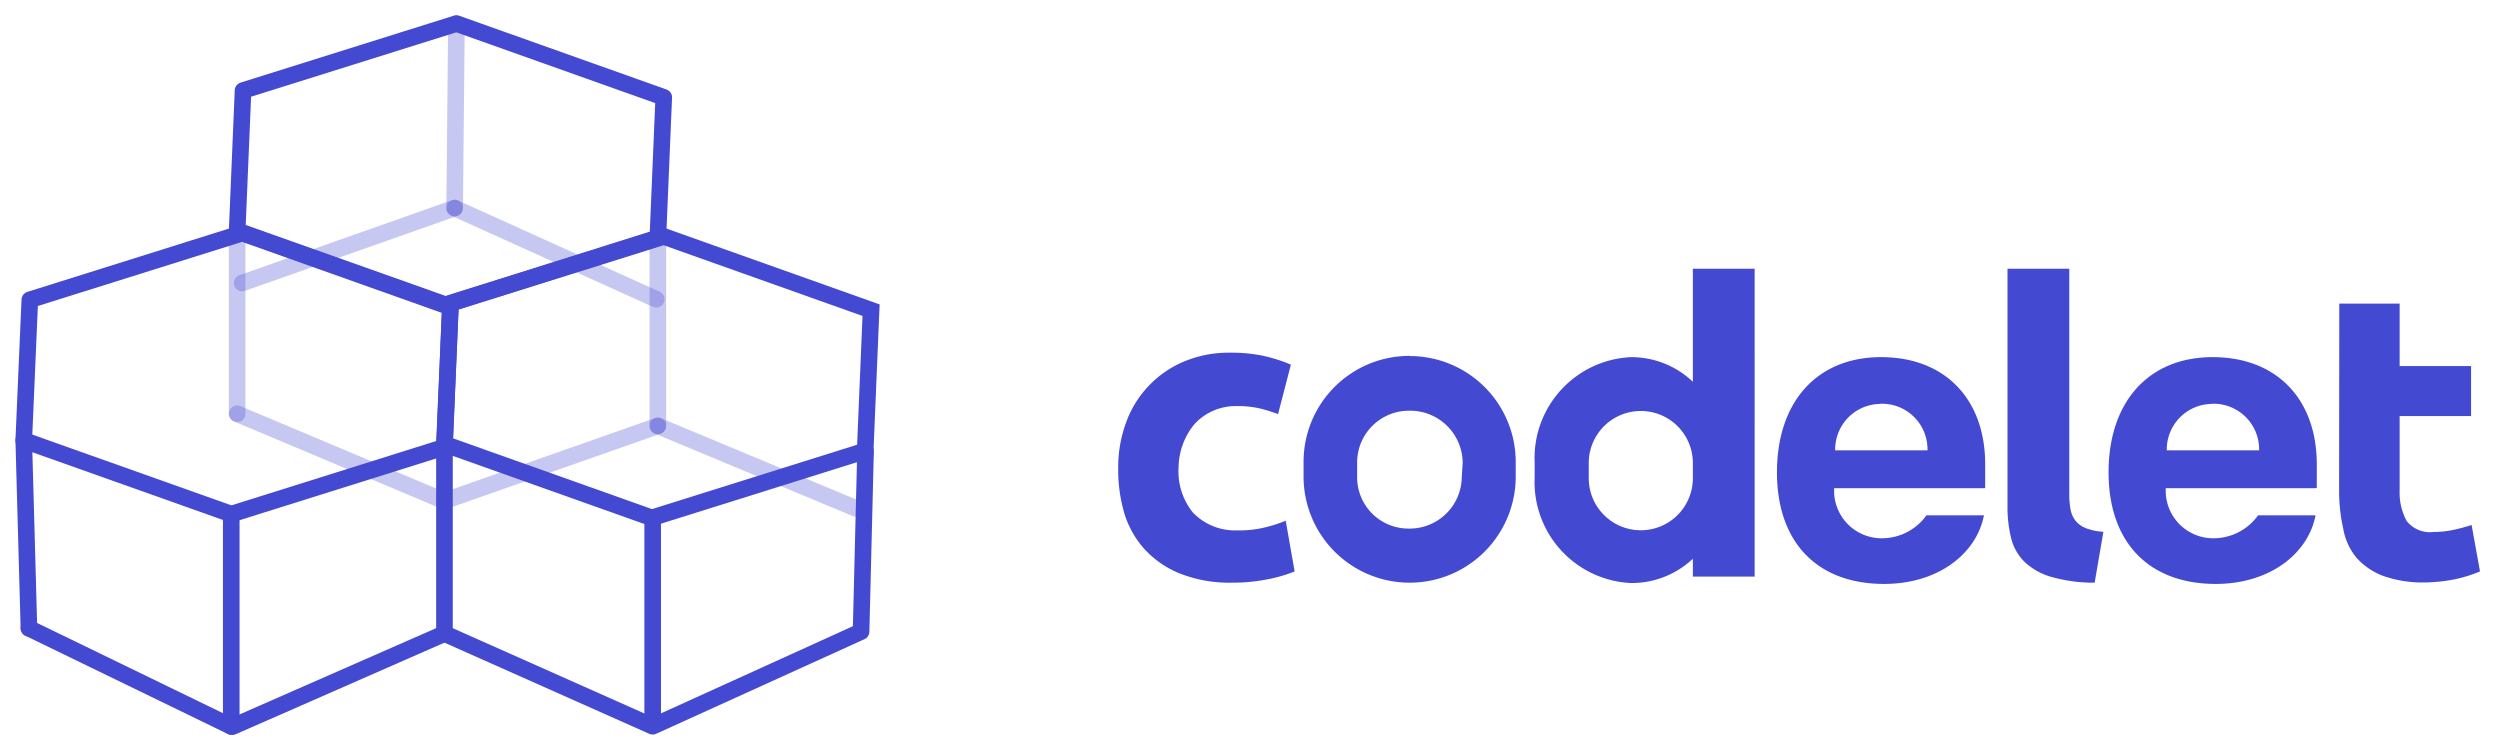<svg id="图层_1" data-name="图层 1" xmlns="http://www.w3.org/2000/svg" viewBox="0 0 140 42"><defs><style>.cls-1{fill:#4449d1;}.cls-2,.cls-3,.cls-4{fill:none;stroke:#4449d1;stroke-width:0.93px;}.cls-2,.cls-3{stroke-linecap:round;stroke-linejoin:round;}.cls-3{opacity:0.3;isolation:isolate;}.cls-4{stroke-miterlimit:10;}</style></defs><title>画板 6</title><path class="cls-1" d="M131,17h3.38v3.5h4v2.8h-4v4.16a3.34,3.34,0,0,0,.39,1.71,1.65,1.65,0,0,0,1.51.62,5.55,5.55,0,0,0,1.13-.12,10.41,10.41,0,0,0,1-.27l.47,2.6a7.91,7.91,0,0,1-1.36.43,9.38,9.38,0,0,1-1.83.19,6.61,6.61,0,0,1-2.29-.39,3.82,3.82,0,0,1-1.44-1,3.49,3.49,0,0,1-.74-1.63,9.64,9.64,0,0,1-.23-2.1Z"/><path class="cls-1" d="M78.95,19.93A5.93,5.93,0,0,0,73,25.84h0v.85a5.94,5.94,0,0,0,11.88,0v-.85a5.93,5.93,0,0,0-5.94-5.9Zm2.91,6.76a2.92,2.92,0,0,1-3,2.91A2.87,2.87,0,0,1,76,26.73h0v-.85A2.9,2.9,0,0,1,78.91,23h0a2.94,2.94,0,0,1,3,2.91Z"/><path class="cls-1" d="M94.8,15.05v6.33A5,5,0,0,0,91.34,20a5.66,5.66,0,0,0-5.4,5.9v.85a5.66,5.66,0,0,0,5.4,5.9,5,5,0,0,0,3.46-1.36v1h3.46V15.05Zm0,11.73a2.91,2.91,0,1,1-5.83,0v-.85a2.91,2.91,0,1,1,5.83,0Z"/><path class="cls-1" d="M111.17,27.31V26c0-3.65-2.25-6-5.83-6s-5.83,2.49-5.83,6.45,2.29,6.25,6,6.25c3,0,5.17-1.67,5.59-3.84h-3.22a3.06,3.06,0,0,1-2.37,1.28,2.66,2.66,0,0,1-2.8-2.64v-.16h8.43Zm-5.83-4.7a2.55,2.55,0,0,1,2.6,2.49v.12h-5.17a2.55,2.55,0,0,1,2.49-2.6Z"/><path class="cls-1" d="M129.74,27.31V26c0-3.65-2.25-6-5.83-6s-5.83,2.49-5.83,6.45,2.29,6.25,6,6.25c3,0,5.17-1.67,5.59-3.84h-3.22a3.06,3.06,0,0,1-2.37,1.28,2.66,2.66,0,0,1-2.8-2.64v-.16h8.43Zm-5.83-4.7a2.55,2.55,0,0,1,2.6,2.49v.12h-5.17a2.55,2.55,0,0,1,2.49-2.6Z"/><path class="cls-1" d="M62.62,26.19a7.21,7.21,0,0,1,.43-2.5,5.85,5.85,0,0,1,3.22-3.43,6.52,6.52,0,0,1,2.65-.51,8.56,8.56,0,0,1,1.79.17,8.73,8.73,0,0,1,1.58.5l-.72,2.77a8.81,8.81,0,0,0-1.07-.33,5.73,5.73,0,0,0-1.31-.12,3.13,3.13,0,0,0-2.29,1A3.87,3.87,0,0,0,66,26.19a3.66,3.66,0,0,0,.8,2.51,3.27,3.27,0,0,0,2.5,1,5.81,5.81,0,0,0,1.38-.13A7.65,7.65,0,0,0,72,29.16L72.5,32a8.14,8.14,0,0,1-1.51.44,10,10,0,0,1-2,.19,7.53,7.53,0,0,1-2.88-.5,5.42,5.42,0,0,1-2-1.36,5.29,5.29,0,0,1-1.14-2A8.62,8.62,0,0,1,62.62,26.19Z"/><path class="cls-1" d="M117.3,32.63a8.67,8.67,0,0,1-2.45-.33,3.64,3.64,0,0,1-1.49-.85,2.81,2.81,0,0,1-.74-1.33,7.14,7.14,0,0,1-.2-1.76V15.05h3.46V27.68a4.57,4.57,0,0,0,.07.84,1.44,1.44,0,0,0,.27.63,1.41,1.41,0,0,0,.57.42,3.11,3.11,0,0,0,1,.21Z"/><line class="cls-2" x1="36.55" y1="29.2" x2="36.55" y2="40.57"/><line class="cls-3" x1="36.84" y1="23.85" x2="47.93" y2="28.47"/><polyline class="cls-2" points="24.89 35.48 36.55 40.67 48.22 35.37 48.47 25.26"/><line class="cls-3" x1="24.89" y1="28.05" x2="36.84" y2="23.85"/><line class="cls-3" x1="13.28" y1="13.14" x2="13.28" y2="23.17"/><line class="cls-3" x1="25.56" y1="1.32" x2="25.46" y2="11.65"/><line class="cls-3" x1="13.28" y1="23.17" x2="24.66" y2="27.96"/><polygon class="cls-2" points="25.22 17.16 24.89 25.04 12.95 28.79 1.33 24.66 1.67 16.79 13.61 13.04 25.22 17.16"/><line class="cls-3" x1="13.56" y1="15.85" x2="25.46" y2="11.65"/><line class="cls-3" x1="25.46" y1="11.65" x2="36.75" y2="16.76"/><polygon class="cls-2" points="37.17 5.45 36.84 13.32 24.89 17.08 13.28 12.95 13.61 5.07 25.56 1.32 37.17 5.45"/><line class="cls-3" x1="36.84" y1="13.33" x2="36.84" y2="23.85"/><line class="cls-2" x1="12.95" y1="40.68" x2="1.62" y2="35.18"/><polyline class="cls-2" points="24.89 25.04 24.89 35.48 13.04 40.68"/><polygon class="cls-4" points="48.78 17.37 48.45 25.25 36.5 29 24.89 24.87 25.23 16.99 37.17 13.24 48.78 17.37"/><line class="cls-2" x1="1.33" y1="24.66" x2="1.62" y2="35.18"/><line class="cls-2" x1="12.95" y1="28.79" x2="12.95" y2="40.68"/></svg>